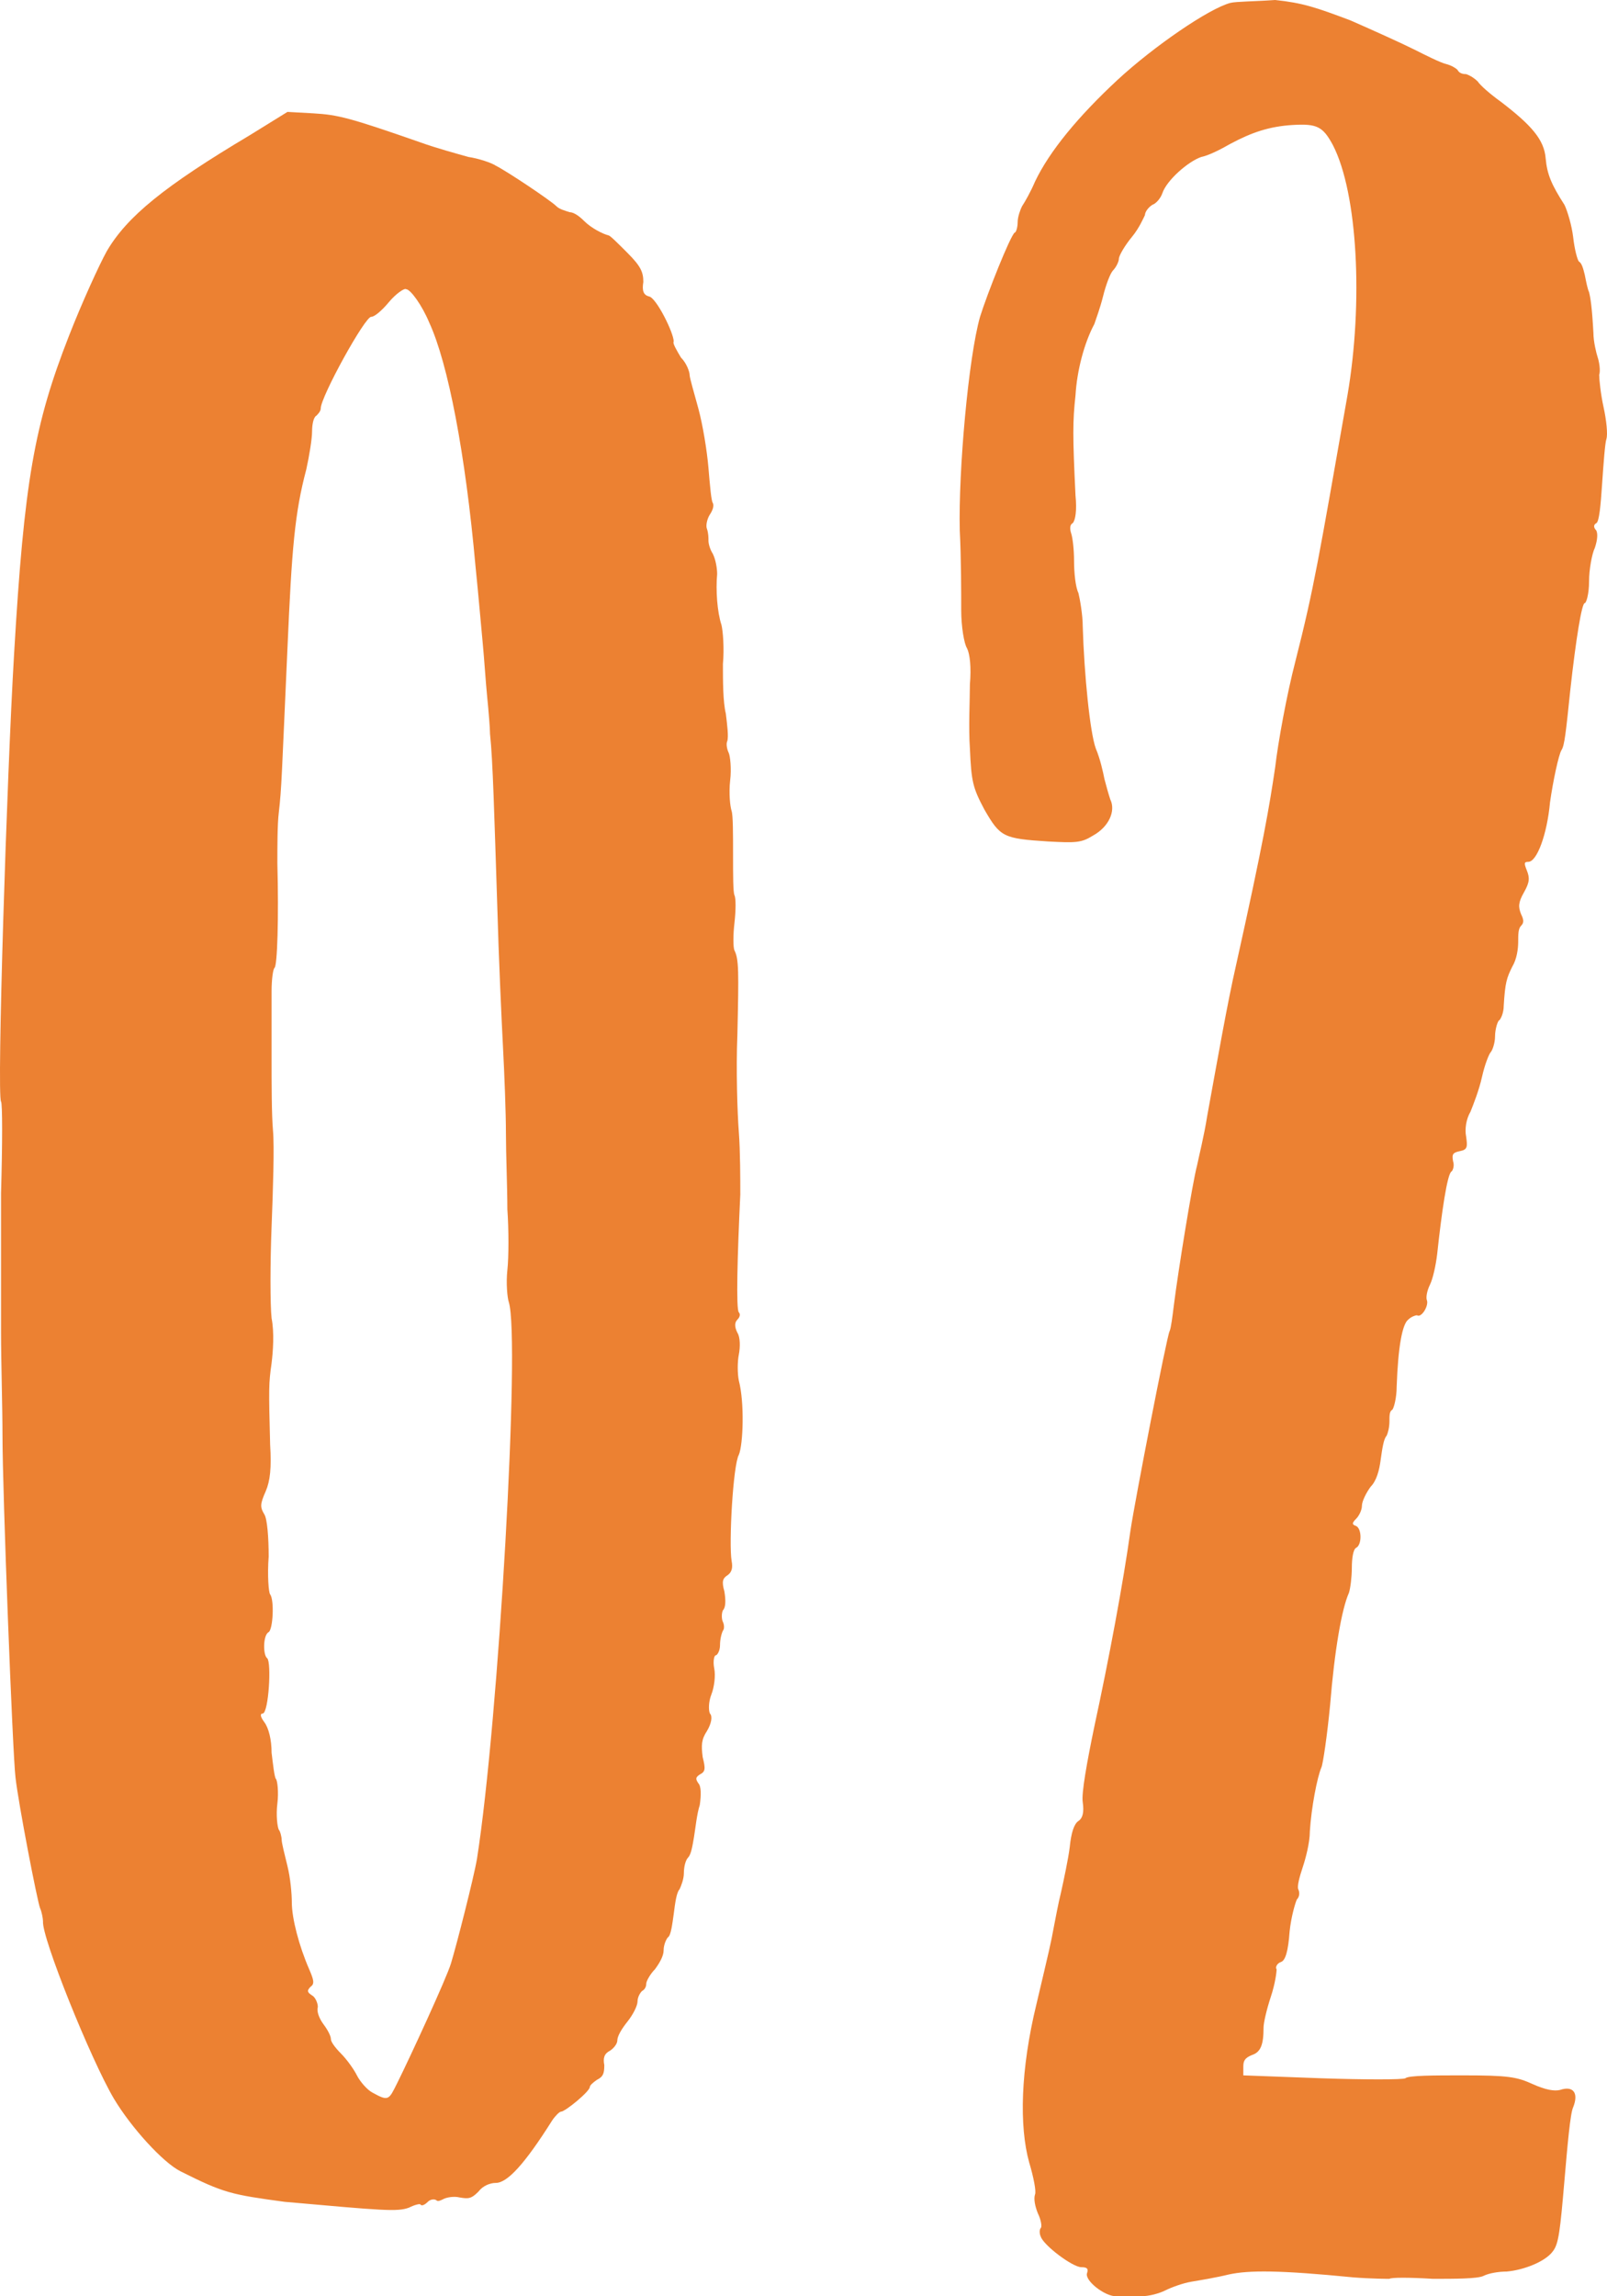 <svg width="42" height="60" viewBox="0 0 42 60" fill="none" xmlns="http://www.w3.org/2000/svg">
<path d="M32.155 0.076C31.588 0.228 30.151 1.215 29.206 2.089C28.185 3.038 27.429 3.949 27.05 4.747C26.937 5.013 26.786 5.278 26.71 5.392C26.672 5.468 26.597 5.658 26.597 5.81C26.597 5.924 26.559 6.076 26.521 6.076C26.408 6.152 25.803 7.671 25.614 8.278C25.311 9.342 25.047 12.304 25.084 13.861C25.122 14.582 25.122 15.532 25.122 15.949C25.122 16.367 25.198 16.823 25.273 16.937C25.349 17.089 25.387 17.43 25.349 17.886C25.349 18.266 25.311 19.025 25.349 19.557C25.387 20.43 25.425 20.582 25.727 21.152C26.143 21.873 26.219 21.911 27.391 21.987C28.109 22.025 28.26 22.025 28.563 21.835C28.979 21.608 29.168 21.19 29.017 20.886C28.979 20.772 28.903 20.506 28.865 20.354C28.828 20.165 28.752 19.823 28.639 19.557C28.487 19.139 28.336 17.62 28.298 16.367C28.298 16.063 28.223 15.646 28.185 15.494C28.109 15.342 28.071 14.962 28.071 14.658C28.071 14.354 28.034 14.051 27.996 13.937C27.958 13.823 27.958 13.709 28.034 13.671C28.109 13.595 28.147 13.329 28.109 12.949C28.034 11.392 28.034 11.013 28.109 10.329C28.147 9.684 28.336 8.962 28.601 8.468C28.639 8.354 28.752 8.051 28.828 7.747C28.903 7.443 29.017 7.139 29.092 7.063C29.168 6.987 29.243 6.835 29.243 6.76C29.243 6.684 29.395 6.418 29.584 6.19C29.773 5.962 29.886 5.696 29.924 5.62C29.924 5.544 30 5.43 30.113 5.354C30.226 5.316 30.34 5.165 30.378 5.051C30.491 4.709 31.058 4.215 31.398 4.101C31.588 4.063 31.89 3.911 32.155 3.759C32.722 3.456 33.175 3.304 33.781 3.266C34.423 3.228 34.575 3.304 34.839 3.797C35.482 5.051 35.633 7.899 35.217 10.329C34.461 14.62 34.348 15.342 33.856 17.279C33.629 18.152 33.402 19.405 33.327 20.051C33.175 21.076 33.024 21.987 32.306 25.215C32.079 26.203 31.814 27.721 31.55 29.165C31.474 29.658 31.323 30.266 31.285 30.456C31.172 30.873 30.794 33.19 30.68 34.101C30.642 34.405 30.605 34.709 30.567 34.785C30.491 34.937 29.659 39.228 29.546 39.987C29.357 41.354 28.979 43.367 28.601 45.114C28.412 46.025 28.26 46.861 28.298 47.089C28.336 47.354 28.298 47.506 28.185 47.582C28.071 47.658 27.996 47.886 27.958 48.266C27.92 48.57 27.807 49.101 27.731 49.443C27.655 49.747 27.58 50.165 27.542 50.354C27.466 50.772 27.429 50.924 27.088 52.367C26.672 54.076 26.635 55.557 26.899 56.506C27.013 56.886 27.088 57.266 27.05 57.342C27.013 57.456 27.05 57.646 27.126 57.835C27.202 57.987 27.239 58.177 27.202 58.215C27.164 58.253 27.164 58.367 27.202 58.443C27.277 58.671 28.034 59.24 28.26 59.24C28.412 59.24 28.449 59.279 28.412 59.392C28.336 59.582 28.865 60 29.168 60C29.319 60 29.584 60 29.811 60C30.037 60 30.302 59.924 30.453 59.848C30.605 59.772 30.907 59.658 31.134 59.62C31.361 59.582 31.814 59.506 32.117 59.43C32.646 59.316 33.44 59.316 35.368 59.506C35.86 59.544 36.276 59.544 36.314 59.544C36.352 59.506 36.843 59.506 37.448 59.544C38.015 59.544 38.62 59.544 38.771 59.468C38.922 59.392 39.187 59.354 39.376 59.354C39.83 59.316 40.397 59.089 40.586 58.823C40.737 58.633 40.775 58.291 40.889 56.962C40.964 56.089 41.04 55.215 41.115 55.063C41.267 54.684 41.115 54.494 40.775 54.608C40.624 54.646 40.397 54.608 40.057 54.456C39.641 54.266 39.414 54.228 38.242 54.228C37.486 54.228 36.805 54.228 36.73 54.304C36.654 54.342 35.671 54.342 34.537 54.304L32.495 54.228V54C32.495 53.848 32.533 53.772 32.722 53.696C32.949 53.62 33.024 53.43 33.024 52.975C33.024 52.861 33.1 52.519 33.213 52.177C33.327 51.835 33.365 51.532 33.365 51.456C33.327 51.418 33.365 51.304 33.478 51.266C33.591 51.228 33.667 51 33.705 50.468C33.743 50.089 33.856 49.709 33.894 49.633C33.969 49.557 33.969 49.443 33.932 49.367C33.894 49.291 33.969 49.025 34.045 48.797C34.121 48.57 34.234 48.152 34.234 47.848C34.272 47.24 34.423 46.443 34.537 46.177C34.575 46.101 34.688 45.342 34.764 44.544C34.877 43.139 35.066 42.038 35.255 41.62C35.293 41.506 35.331 41.203 35.331 40.975C35.331 40.709 35.368 40.481 35.444 40.443C35.595 40.367 35.595 39.949 35.444 39.873C35.331 39.835 35.331 39.797 35.444 39.684C35.52 39.608 35.595 39.456 35.595 39.342C35.595 39.228 35.709 39 35.822 38.848C35.973 38.696 36.049 38.43 36.087 38.127C36.125 37.861 36.162 37.595 36.238 37.519C36.276 37.443 36.314 37.291 36.314 37.139C36.314 36.987 36.314 36.873 36.389 36.835C36.427 36.797 36.503 36.532 36.503 36.228C36.541 35.164 36.654 34.595 36.805 34.481C36.881 34.405 36.994 34.367 37.032 34.367C37.145 34.443 37.334 34.139 37.297 33.987C37.259 33.911 37.297 33.721 37.372 33.57C37.448 33.418 37.524 33.076 37.561 32.772C37.675 31.709 37.826 30.646 37.94 30.608C37.977 30.57 38.015 30.456 37.977 30.342C37.94 30.152 37.977 30.114 38.166 30.076C38.355 30.038 38.355 29.962 38.318 29.696C38.28 29.506 38.318 29.241 38.431 29.051C38.507 28.861 38.658 28.481 38.733 28.139C38.809 27.797 38.922 27.532 38.96 27.494C38.998 27.456 39.074 27.266 39.074 27.076C39.074 26.886 39.149 26.658 39.187 26.658C39.225 26.62 39.301 26.468 39.301 26.279C39.338 25.671 39.376 25.557 39.527 25.253C39.641 25.063 39.679 24.797 39.679 24.608C39.679 24.418 39.679 24.266 39.754 24.19C39.83 24.114 39.83 24.038 39.754 23.886C39.679 23.696 39.679 23.582 39.83 23.316C39.981 23.051 39.981 22.937 39.906 22.747C39.83 22.557 39.83 22.519 39.943 22.519C40.17 22.519 40.435 21.797 40.511 20.962C40.586 20.43 40.737 19.709 40.813 19.595C40.889 19.481 40.926 19.139 41.04 18.038C41.191 16.671 41.342 15.759 41.418 15.759C41.456 15.759 41.531 15.532 41.531 15.19C41.531 14.886 41.607 14.468 41.682 14.316C41.758 14.089 41.758 13.937 41.72 13.861C41.645 13.785 41.645 13.709 41.72 13.671C41.796 13.633 41.834 13.215 41.872 12.646C41.909 12.114 41.947 11.582 41.985 11.468C42.023 11.354 41.985 10.975 41.909 10.633C41.834 10.291 41.796 9.911 41.796 9.797C41.834 9.684 41.796 9.456 41.758 9.342C41.72 9.228 41.645 8.924 41.645 8.696C41.607 8.013 41.569 7.785 41.531 7.633C41.493 7.557 41.456 7.367 41.418 7.177C41.38 7.025 41.342 6.873 41.267 6.835C41.229 6.797 41.153 6.532 41.115 6.19C41.078 5.886 40.964 5.506 40.889 5.354C40.548 4.823 40.435 4.557 40.397 4.139C40.359 3.646 40.019 3.266 39.225 2.658C38.96 2.468 38.696 2.241 38.62 2.127C38.544 2.051 38.431 1.975 38.318 1.937C38.204 1.937 38.129 1.899 38.091 1.823C38.053 1.785 37.94 1.709 37.788 1.671C37.637 1.633 37.259 1.443 36.956 1.291C36.654 1.139 35.898 0.797 35.293 0.532C34.385 0.19 34.045 0.076 33.327 0C32.797 0.038 32.306 0.038 32.155 0.076Z" fill="#EC8132"/>
<path d="M10.689 57.684C10.841 57.608 10.992 57.57 10.992 57.608C11.03 57.646 11.105 57.608 11.181 57.532C11.257 57.456 11.37 57.456 11.408 57.494C11.446 57.532 11.521 57.494 11.597 57.456C11.672 57.418 11.861 57.38 12.013 57.418C12.24 57.456 12.315 57.456 12.504 57.266C12.618 57.114 12.807 57.038 12.958 57.038C13.26 57.038 13.714 56.544 14.432 55.405C14.508 55.291 14.622 55.177 14.659 55.177C14.773 55.177 15.415 54.645 15.415 54.532C15.415 54.494 15.491 54.418 15.605 54.342C15.756 54.266 15.794 54.19 15.794 53.962C15.756 53.772 15.794 53.658 15.945 53.582C16.058 53.506 16.134 53.392 16.134 53.316C16.134 53.203 16.247 53.013 16.399 52.823C16.55 52.633 16.663 52.405 16.663 52.291C16.663 52.177 16.739 52.063 16.777 52.025C16.852 51.987 16.89 51.911 16.89 51.835C16.89 51.76 17.003 51.57 17.117 51.456C17.23 51.304 17.344 51.114 17.344 50.962C17.344 50.81 17.419 50.658 17.457 50.62C17.533 50.582 17.571 50.279 17.608 50.013C17.646 49.709 17.684 49.443 17.76 49.367C17.797 49.291 17.873 49.101 17.873 48.949C17.873 48.797 17.911 48.608 17.987 48.532C18.062 48.456 18.1 48.228 18.138 48C18.176 47.772 18.213 47.392 18.289 47.164C18.327 46.899 18.327 46.671 18.251 46.595C18.176 46.481 18.176 46.443 18.289 46.367C18.44 46.291 18.44 46.215 18.365 45.911C18.327 45.608 18.327 45.456 18.478 45.228C18.591 45.038 18.629 44.848 18.554 44.772C18.516 44.696 18.516 44.468 18.591 44.279C18.667 44.089 18.705 43.785 18.667 43.595C18.629 43.405 18.667 43.253 18.705 43.253C18.743 43.253 18.818 43.139 18.818 42.987C18.818 42.835 18.856 42.684 18.894 42.608C18.932 42.57 18.932 42.456 18.894 42.38C18.856 42.304 18.856 42.152 18.894 42.076C18.97 42 18.97 41.81 18.932 41.582C18.856 41.316 18.894 41.24 19.007 41.165C19.121 41.089 19.159 40.975 19.121 40.785C19.045 40.329 19.159 38.279 19.31 38.013C19.423 37.747 19.461 36.646 19.31 36.076C19.272 35.886 19.272 35.582 19.31 35.392C19.348 35.203 19.348 34.937 19.272 34.823C19.196 34.671 19.196 34.557 19.272 34.481C19.348 34.405 19.348 34.329 19.31 34.291C19.234 34.215 19.272 32.81 19.348 31.215C19.348 30.835 19.348 30.076 19.31 29.582C19.272 29.089 19.234 27.949 19.272 27.038C19.31 25.367 19.31 25.063 19.196 24.835C19.159 24.759 19.159 24.418 19.196 24.114C19.234 23.772 19.234 23.468 19.196 23.392C19.159 23.316 19.159 22.861 19.159 22.329C19.159 21.797 19.159 21.304 19.121 21.19C19.083 21.076 19.045 20.734 19.083 20.392C19.121 20.089 19.083 19.747 19.045 19.671C19.007 19.595 18.97 19.443 19.007 19.367C19.045 19.253 19.007 18.949 18.97 18.646C18.894 18.342 18.894 17.772 18.894 17.354C18.932 16.937 18.894 16.481 18.856 16.329C18.743 15.987 18.705 15.418 18.743 15C18.743 14.848 18.705 14.62 18.629 14.468C18.554 14.354 18.516 14.203 18.516 14.127C18.516 14.051 18.516 13.937 18.478 13.823C18.44 13.747 18.478 13.557 18.554 13.443C18.629 13.329 18.667 13.215 18.629 13.139C18.591 13.101 18.554 12.684 18.516 12.228C18.478 11.772 18.365 11.089 18.251 10.671C18.138 10.253 18.024 9.873 18.024 9.797C18.024 9.722 17.949 9.494 17.797 9.342C17.684 9.152 17.571 8.962 17.608 8.924C17.608 8.696 17.155 7.785 16.966 7.747C16.814 7.709 16.777 7.595 16.814 7.367C16.814 7.101 16.739 6.949 16.399 6.608C16.172 6.38 15.945 6.152 15.907 6.152C15.756 6.114 15.453 5.962 15.264 5.772C15.151 5.658 15 5.544 14.886 5.544C14.773 5.506 14.622 5.468 14.546 5.392C14.395 5.24 13.26 4.481 12.958 4.329C12.845 4.253 12.504 4.139 12.24 4.101C11.975 4.025 11.408 3.873 10.992 3.722C9.139 3.076 8.837 3 8.194 2.962L7.513 2.924L6.53 3.532C4.3 4.861 3.317 5.658 2.787 6.57C2.598 6.911 2.145 7.899 1.804 8.772C0.897 11.089 0.632 12.57 0.368 17.089C0.179 20.279 -0.086 28.595 0.027 28.785C0.065 28.823 0.065 29.886 0.027 31.177C0.027 32.468 0.027 34.101 0.027 34.823C0.027 35.544 0.065 36.76 0.065 37.519C0.065 38.962 0.33 45.835 0.405 46.443C0.481 47.127 0.973 49.671 1.048 49.861C1.086 49.937 1.124 50.127 1.124 50.203C1.086 50.62 2.371 53.81 2.976 54.835C3.43 55.595 4.262 56.506 4.716 56.734C5.85 57.304 6.039 57.342 7.438 57.532C10.009 57.76 10.387 57.797 10.689 57.684ZM9.744 54.684C9.593 54.608 9.404 54.38 9.328 54.228C9.253 54.076 9.064 53.81 8.912 53.658C8.761 53.506 8.648 53.354 8.648 53.279C8.648 53.203 8.572 53.051 8.459 52.899C8.345 52.747 8.27 52.557 8.307 52.443C8.307 52.329 8.232 52.177 8.156 52.139C8.043 52.063 8.005 52.025 8.118 51.911C8.232 51.835 8.194 51.721 8.081 51.456C7.816 50.848 7.627 50.127 7.627 49.709C7.627 49.481 7.589 49.063 7.513 48.76C7.438 48.456 7.362 48.152 7.362 48.076C7.362 48 7.324 47.848 7.287 47.81C7.249 47.734 7.211 47.43 7.249 47.127C7.287 46.823 7.249 46.519 7.211 46.481C7.173 46.443 7.135 46.101 7.098 45.797C7.098 45.456 7.022 45.152 6.909 45C6.795 44.848 6.795 44.772 6.871 44.772C7.022 44.734 7.098 43.443 6.984 43.329C6.871 43.253 6.871 42.721 7.022 42.646C7.135 42.57 7.173 41.81 7.06 41.658C7.022 41.62 6.984 41.164 7.022 40.671C7.022 40.177 6.984 39.684 6.909 39.57C6.795 39.38 6.795 39.304 6.946 38.962C7.06 38.696 7.098 38.354 7.06 37.747C7.022 36.266 7.022 36.152 7.098 35.62C7.135 35.316 7.173 34.823 7.098 34.443C7.06 34.101 7.06 33 7.098 32.051C7.135 31.101 7.173 29.962 7.135 29.544C7.098 29.127 7.098 28.291 7.098 27.646C7.098 27 7.098 26.203 7.098 25.899C7.098 25.595 7.135 25.329 7.173 25.291C7.249 25.253 7.287 23.962 7.249 22.557C7.249 22.139 7.249 21.532 7.287 21.228C7.362 20.582 7.362 20.279 7.513 16.937C7.627 14.316 7.703 13.405 8.005 12.266C8.081 11.924 8.156 11.468 8.156 11.278C8.156 11.089 8.194 10.899 8.27 10.861C8.307 10.823 8.383 10.747 8.383 10.671C8.383 10.367 9.555 8.24 9.706 8.278C9.782 8.278 9.971 8.127 10.16 7.899C10.349 7.671 10.576 7.519 10.614 7.557C10.727 7.557 11.03 7.975 11.219 8.43C11.71 9.494 12.164 11.848 12.429 14.81C12.504 15.532 12.58 16.443 12.618 16.823C12.655 17.203 12.693 17.81 12.731 18.19C12.769 18.57 12.807 19.025 12.807 19.177C12.882 19.861 12.92 21.342 12.996 23.658C13.034 25.025 13.109 26.658 13.147 27.38C13.185 28.101 13.223 29.089 13.223 29.62C13.223 30.152 13.26 31.025 13.26 31.595C13.298 32.127 13.298 32.848 13.26 33.19C13.223 33.532 13.26 33.911 13.298 34.025C13.601 34.975 13.034 44.962 12.466 48.57C12.391 49.025 11.937 50.81 11.786 51.304C11.672 51.684 10.727 53.734 10.387 54.418C10.16 54.873 10.16 54.911 9.744 54.684Z" fill="#EC8132"/>
</svg>
